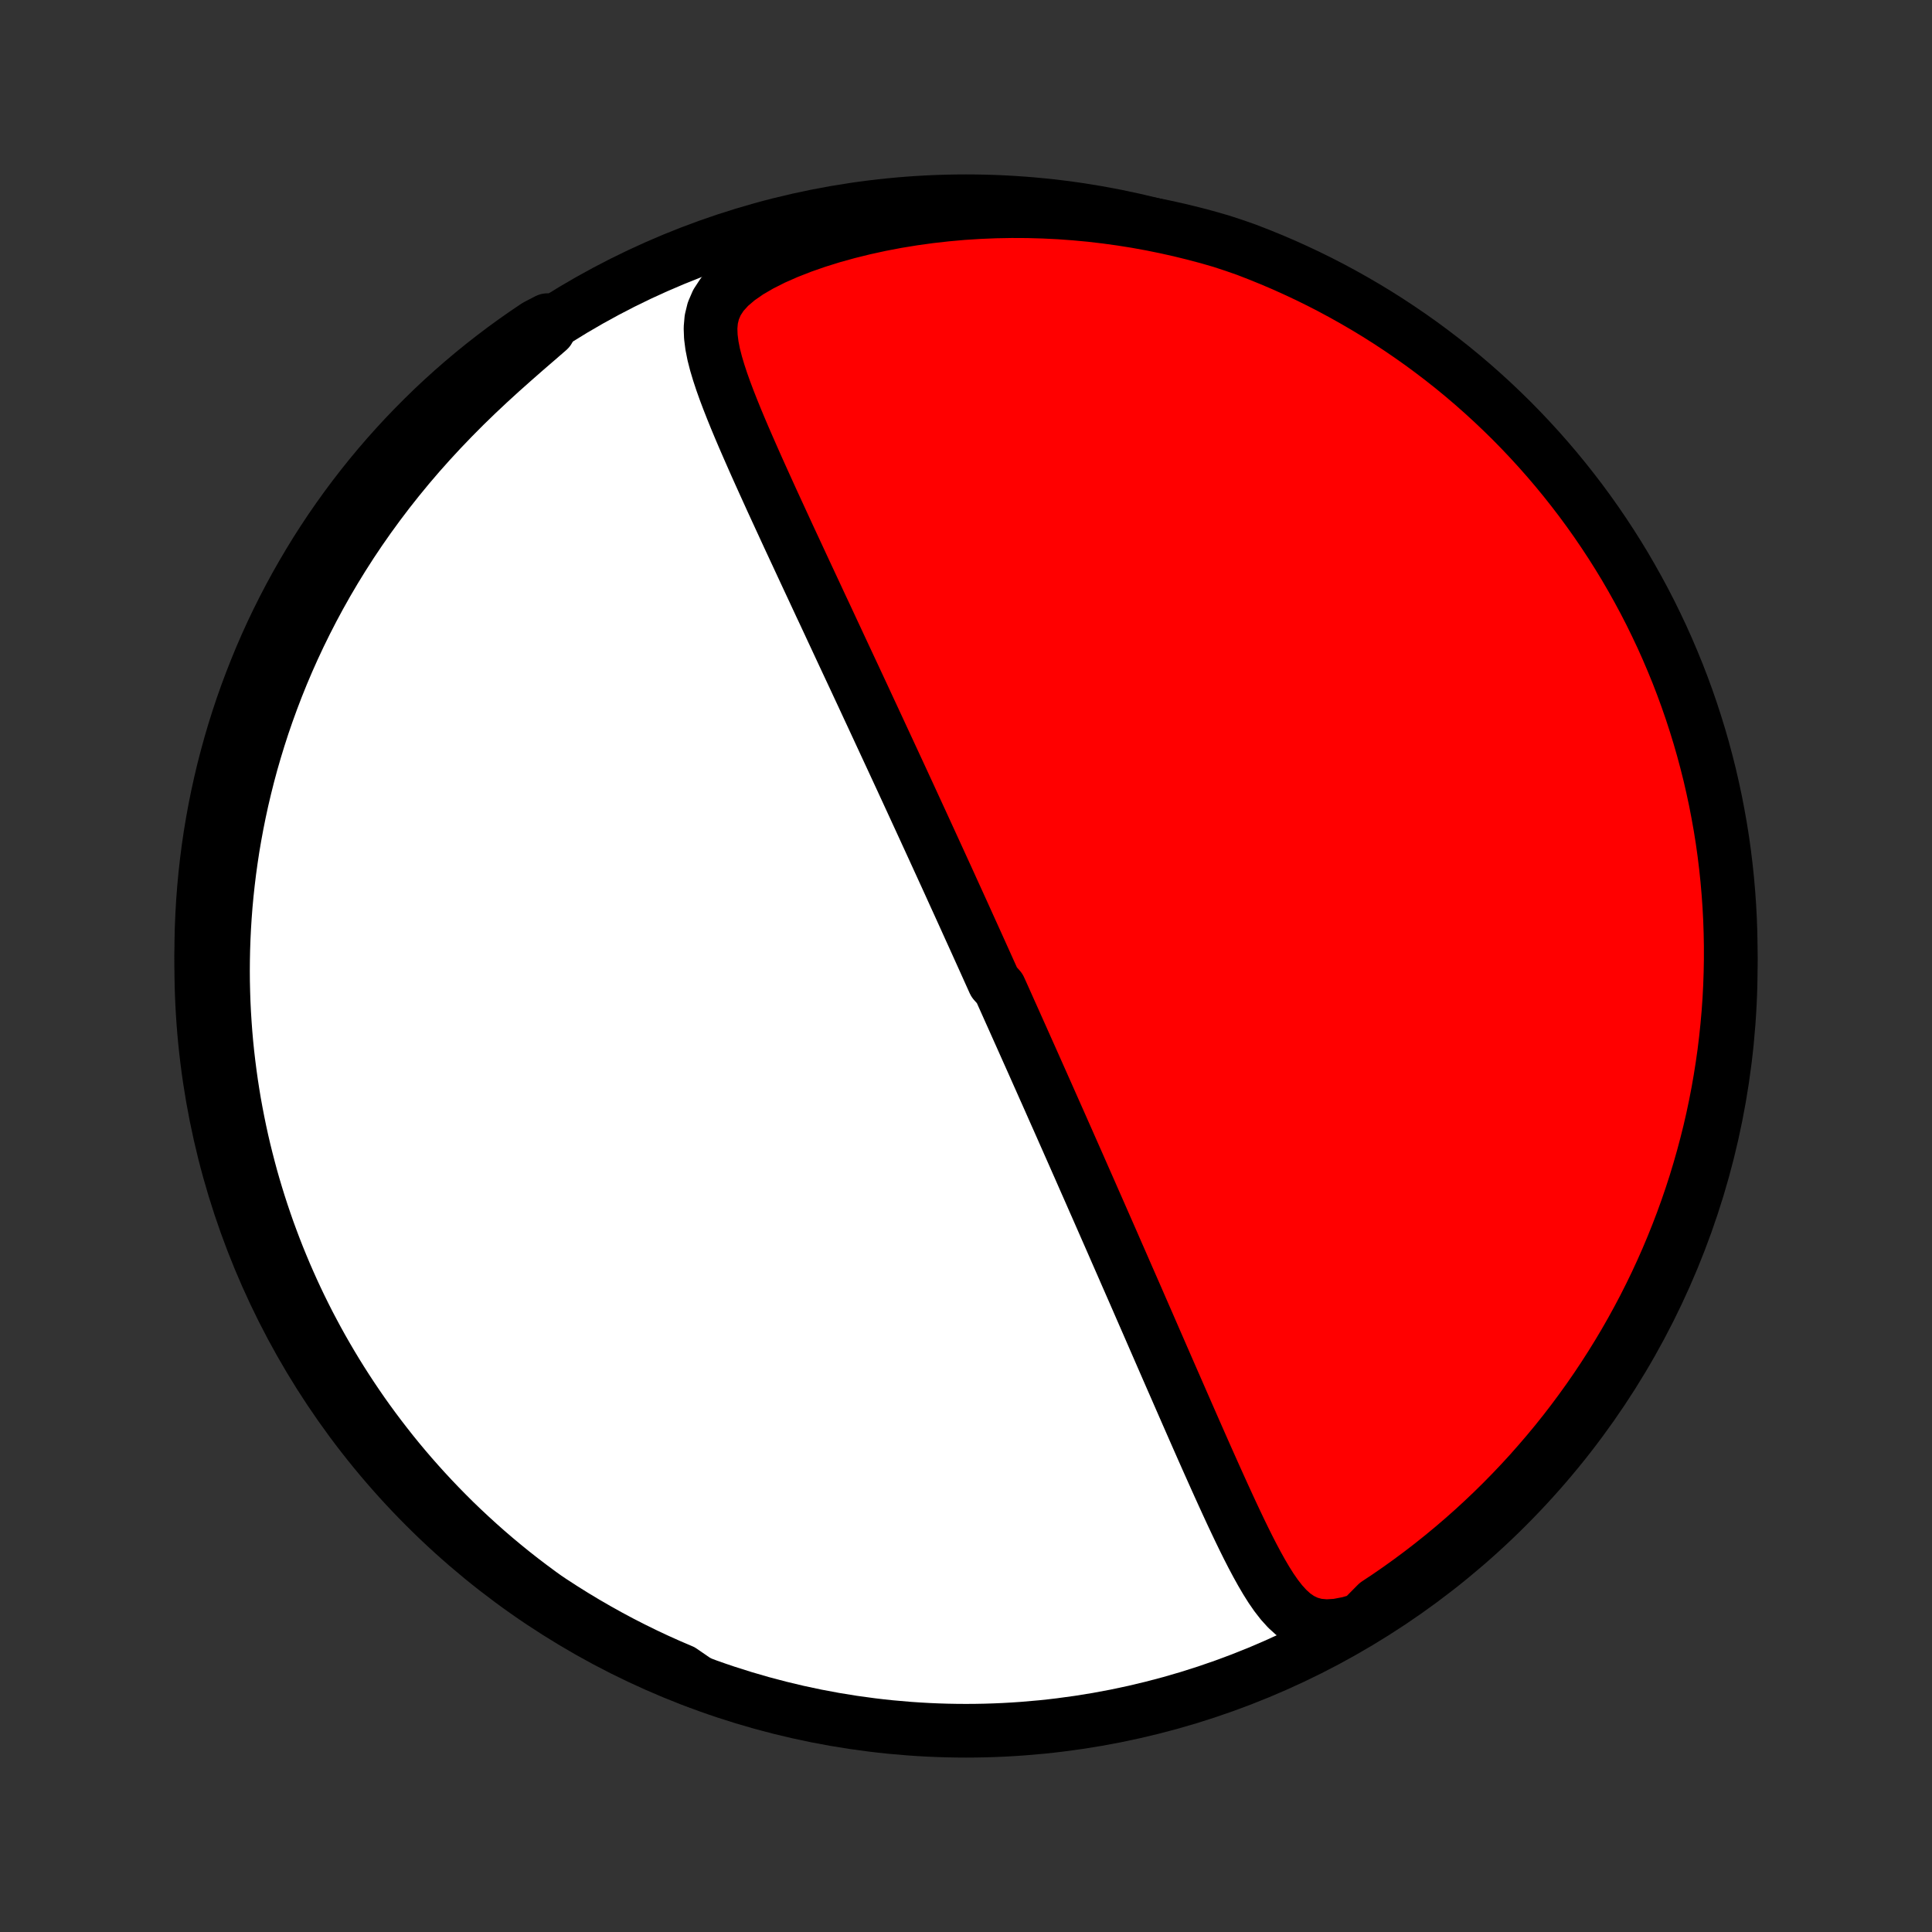 <?xml version="1.0" encoding="utf-8" standalone="no"?>
<!DOCTYPE svg PUBLIC "-//W3C//DTD SVG 1.1//EN"
  "http://www.w3.org/Graphics/SVG/1.1/DTD/svg11.dtd">
<!-- Created with matplotlib (http://matplotlib.org/) -->
<svg height="72pt" version="1.1" viewBox="0 0 72 72" width="72pt" xmlns="http://www.w3.org/2000/svg" xmlns:xlink="http://www.w3.org/1999/xlink">
 <rect x="0" y="0" width="72" height="72" fill="#333333" stroke="none"/>
 <defs>
  <style type="text/css">
*{stroke-linecap:butt;stroke-linejoin:round;}
  </style>
 </defs>
 <g id="figure_1">
  <g id="patch_1">
   <path d="
M0 72
L72 72
L72 0
L0 0
z
" style="fill:none;"/>
  </g>
  <g id="axes_1">
   <g id="PatchCollection_1">
    <defs>
     <path d="
M36 -7.5
C43.558 -7.5 50.808 -10.503 56.153 -15.848
C61.497 -21.192 64.5 -28.442 64.5 -36
C64.5 -43.558 61.497 -50.808 56.153 -56.153
C50.808 -61.497 43.558 -64.5 36 -64.5
C28.442 -64.5 21.192 -61.497 15.848 -56.153
C10.503 -50.808 7.5 -43.558 7.5 -36
C7.5 -28.442 10.503 -21.192 15.848 -15.848
C21.192 -10.503 28.442 -7.5 36 -7.5
z
" id="C0_0_a811fe30f3"/>
     <path d="
M50.723 -11.639
L50.259 -11.503
L49.825 -11.42
L49.428 -11.396
L49.07 -11.429
L48.75 -11.518
L48.465 -11.655
L48.208 -11.832
L47.975 -12.043
L47.76 -12.28
L47.559 -12.538
L47.369 -12.812
L47.188 -13.1
L47.013 -13.398
L46.843 -13.704
L46.677 -14.016
L46.514 -14.334
L46.354 -14.656
L46.196 -14.982
L46.04 -15.31
L45.885 -15.64
L45.732 -15.972
L45.58 -16.304
L45.429 -16.637
L45.279 -16.97
L45.13 -17.303
L44.982 -17.635
L44.835 -17.966
L44.689 -18.297
L44.544 -18.626
L44.4 -18.954
L44.257 -19.28
L44.115 -19.605
L43.974 -19.927
L43.834 -20.248
L43.694 -20.567
L43.556 -20.883
L43.419 -21.197
L43.283 -21.509
L43.148 -21.819
L43.014 -22.126
L42.882 -22.43
L42.75 -22.733
L42.619 -23.032
L42.489 -23.33
L42.361 -23.625
L42.233 -23.917
L42.106 -24.207
L41.98 -24.494
L41.856 -24.779
L41.732 -25.062
L41.609 -25.342
L41.488 -25.62
L41.367 -25.896
L41.247 -26.169
L41.128 -26.44
L41.01 -26.709
L40.893 -26.976
L40.776 -27.24
L40.661 -27.503
L40.546 -27.764
L40.432 -28.022
L40.319 -28.279
L40.207 -28.534
L40.095 -28.787
L39.984 -29.039
L39.873 -29.289
L39.764 -29.537
L39.654 -29.784
L39.546 -30.029
L39.438 -30.273
L39.33 -30.515
L39.223 -30.756
L39.117 -30.996
L39.011 -31.235
L38.905 -31.472
L38.8 -31.709
L38.695 -31.944
L38.591 -32.178
L38.487 -32.412
L38.383 -32.645
L38.279 -32.877
L38.176 -33.108
L38.073 -33.339
L37.97 -33.569
L37.867 -33.799
L37.765 -34.028
L37.662 -34.257
L37.56 -34.485
L37.458 -34.713
L37.356 -34.941
L37.253 -35.168
L37.049 -35.396
L36.947 -35.623
L36.844 -35.851
L36.742 -36.078
L36.639 -36.306
L36.536 -36.534
L36.433 -36.762
L36.33 -36.99
L36.226 -37.219
L36.122 -37.448
L36.018 -37.678
L35.914 -37.908
L35.809 -38.139
L35.704 -38.37
L35.598 -38.602
L35.492 -38.835
L35.386 -39.069
L35.279 -39.304
L35.171 -39.539
L35.063 -39.776
L34.954 -40.014
L34.845 -40.252
L34.735 -40.492
L34.624 -40.734
L34.513 -40.976
L34.401 -41.22
L34.288 -41.466
L34.174 -41.713
L34.06 -41.961
L33.945 -42.211
L33.829 -42.463
L33.712 -42.716
L33.594 -42.972
L33.475 -43.229
L33.355 -43.488
L33.234 -43.749
L33.112 -44.012
L32.989 -44.277
L32.865 -44.544
L32.74 -44.814
L32.614 -45.085
L32.487 -45.359
L32.358 -45.635
L32.229 -45.914
L32.098 -46.195
L31.966 -46.478
L31.833 -46.764
L31.698 -47.052
L31.562 -47.343
L31.425 -47.636
L31.287 -47.932
L31.148 -48.231
L31.007 -48.532
L30.866 -48.836
L30.723 -49.142
L30.578 -49.45
L30.433 -49.762
L30.287 -50.075
L30.139 -50.392
L29.99 -50.711
L29.841 -51.032
L29.691 -51.355
L29.539 -51.681
L29.387 -52.008
L29.235 -52.338
L29.082 -52.67
L28.928 -53.004
L28.774 -53.339
L28.621 -53.676
L28.467 -54.015
L28.314 -54.354
L28.161 -54.695
L28.01 -55.037
L27.86 -55.379
L27.711 -55.722
L27.565 -56.065
L27.422 -56.408
L27.283 -56.751
L27.148 -57.094
L27.019 -57.436
L26.898 -57.776
L26.786 -58.115
L26.685 -58.453
L26.599 -58.788
L26.533 -59.121
L26.491 -59.451
L26.479 -59.777
L26.507 -60.099
L26.584 -60.415
L26.718 -60.725
L26.916 -61.028
L27.182 -61.321
L27.513 -61.603
L27.903 -61.874
L28.344 -62.13
L28.826 -62.373
L29.341 -62.6
L29.882 -62.812
L30.444 -63.008
L31.021 -63.188
L31.61 -63.351
L32.209 -63.499
L32.814 -63.631
L33.423 -63.747
L34.036 -63.847
L34.65 -63.932
L35.264 -64.001
L35.877 -64.056
L36.488 -64.095
L37.096 -64.12
L37.701 -64.131
L38.302 -64.128
L38.897 -64.111
L39.487 -64.082
L40.072 -64.039
L40.65 -63.985
L41.221 -63.918
L41.785 -63.84
L42.341 -63.752
L42.89 -63.652
L43.432 -63.542
L43.965 -63.423
L44.49 -63.294
L45.007 -63.157
L45.515 -63.01
L45.985 -62.856
L46.449 -62.694
L46.91 -62.515
L47.368 -62.329
L47.823 -62.135
L48.273 -61.932
L48.721 -61.722
L49.164 -61.504
L49.603 -61.278
L50.038 -61.044
L50.468 -60.803
L50.895 -60.554
L51.317 -60.298
L51.734 -60.034
L52.146 -59.763
L52.553 -59.485
L52.956 -59.2
L53.353 -58.907
L53.745 -58.608
L54.132 -58.302
L54.513 -57.989
L54.888 -57.669
L55.258 -57.342
L55.621 -57.01
L55.979 -56.67
L56.331 -56.325
L56.676 -55.973
L57.015 -55.615
L57.348 -55.251
L57.674 -54.882
L57.994 -54.506
L58.307 -54.125
L58.613 -53.738
L58.913 -53.346
L59.205 -52.949
L59.49 -52.547
L59.768 -52.139
L60.039 -51.727
L60.303 -51.309
L60.559 -50.888
L60.807 -50.461
L61.048 -50.03
L61.282 -49.595
L61.508 -49.156
L61.725 -48.713
L61.936 -48.266
L62.138 -47.815
L62.332 -47.36
L62.519 -46.903
L62.697 -46.441
L62.867 -45.977
L63.029 -45.509
L63.182 -45.039
L63.328 -44.566
L63.465 -44.09
L63.593 -43.612
L63.714 -43.132
L63.825 -42.649
L63.929 -42.164
L64.023 -41.678
L64.11 -41.19
L64.188 -40.7
L64.257 -40.208
L64.317 -39.716
L64.369 -39.222
L64.412 -38.727
L64.447 -38.232
L64.473 -37.736
L64.49 -37.239
L64.499 -36.742
L64.499 -36.244
L64.49 -35.747
L64.473 -35.25
L64.447 -34.753
L64.412 -34.256
L64.368 -33.76
L64.316 -33.264
L64.256 -32.769
L64.186 -32.276
L64.108 -31.783
L64.022 -31.292
L63.927 -30.802
L63.824 -30.314
L63.712 -29.827
L63.591 -29.343
L63.462 -28.86
L63.325 -28.38
L63.18 -27.901
L63.026 -27.426
L62.864 -26.953
L62.694 -26.483
L62.515 -26.015
L62.329 -25.551
L62.135 -25.09
L61.932 -24.632
L61.722 -24.177
L61.504 -23.727
L61.278 -23.279
L61.044 -22.836
L60.803 -22.397
L60.554 -21.962
L60.298 -21.532
L60.034 -21.105
L59.763 -20.683
L59.485 -20.266
L59.2 -19.854
L58.907 -19.447
L58.608 -19.044
L58.302 -18.647
L57.989 -18.255
L57.669 -17.869
L57.342 -17.488
L57.01 -17.112
L56.67 -16.742
L56.325 -16.379
L55.973 -16.021
L55.615 -15.669
L55.251 -15.324
L54.882 -14.985
L54.506 -14.652
L54.125 -14.326
L53.738 -14.006
L53.346 -13.693
L52.949 -13.387
L52.547 -13.088
L52.139 -12.795
L51.727 -12.51
L51.309 -12.232
z
" id="C0_1_fce4c16aa8"/>
     <path d="
M25.993 -9.326
L25.515 -9.53
L25.048 -9.739
L24.589 -9.955
L24.14 -10.175
L23.7 -10.401
L23.27 -10.631
L22.848 -10.865
L22.436 -11.104
L22.032 -11.347
L21.637 -11.593
L21.25 -11.842
L20.872 -12.095
L20.502 -12.35
L20.14 -12.609
L19.787 -12.87
L19.441 -13.133
L19.102 -13.399
L18.772 -13.667
L18.448 -13.937
L18.132 -14.209
L17.823 -14.483
L17.521 -14.759
L17.225 -15.036
L16.936 -15.314
L16.654 -15.595
L16.378 -15.876
L16.108 -16.159
L15.844 -16.443
L15.586 -16.729
L15.334 -17.015
L15.087 -17.303
L14.846 -17.592
L14.611 -17.881
L14.381 -18.173
L14.156 -18.465
L13.936 -18.758
L13.721 -19.052
L13.511 -19.347
L13.306 -19.644
L13.106 -19.941
L12.91 -20.24
L12.719 -20.539
L12.532 -20.84
L12.35 -21.142
L12.172 -21.445
L11.998 -21.749
L11.829 -22.054
L11.664 -22.361
L11.502 -22.668
L11.345 -22.978
L11.192 -23.288
L11.043 -23.6
L10.898 -23.913
L10.757 -24.228
L10.619 -24.544
L10.486 -24.862
L10.356 -25.181
L10.23 -25.503
L10.108 -25.826
L9.989 -26.15
L9.875 -26.477
L9.764 -26.805
L9.657 -27.135
L9.554 -27.467
L9.454 -27.802
L9.358 -28.138
L9.267 -28.477
L9.179 -28.818
L9.094 -29.161
L9.014 -29.506
L8.938 -29.855
L8.866 -30.205
L8.798 -30.558
L8.733 -30.914
L8.674 -31.272
L8.618 -31.634
L8.567 -31.998
L8.52 -32.365
L8.477 -32.735
L8.439 -33.108
L8.406 -33.484
L8.378 -33.863
L8.354 -34.246
L8.335 -34.632
L8.322 -35.021
L8.313 -35.413
L8.31 -35.809
L8.313 -36.209
L8.321 -36.612
L8.335 -37.019
L8.355 -37.429
L8.381 -37.843
L8.413 -38.26
L8.452 -38.682
L8.498 -39.107
L8.55 -39.535
L8.61 -39.968
L8.676 -40.404
L8.751 -40.844
L8.833 -41.288
L8.923 -41.735
L9.021 -42.186
L9.128 -42.64
L9.243 -43.098
L9.367 -43.559
L9.501 -44.023
L9.644 -44.491
L9.796 -44.962
L9.959 -45.435
L10.132 -45.911
L10.315 -46.39
L10.509 -46.871
L10.714 -47.354
L10.93 -47.838
L11.158 -48.325
L11.397 -48.812
L11.648 -49.3
L11.911 -49.789
L12.186 -50.278
L12.474 -50.767
L12.774 -51.255
L13.086 -51.742
L13.411 -52.227
L13.749 -52.711
L14.099 -53.191
L14.461 -53.669
L14.836 -54.143
L15.222 -54.613
L15.62 -55.078
L16.029 -55.537
L16.448 -55.99
L16.877 -56.437
L17.314 -56.877
L17.759 -57.309
L18.209 -57.732
L18.662 -58.146
L19.117 -58.551
L19.568 -58.947
L20.013 -59.331
L20.445 -59.706
L20.404 -60.069
L19.99 -59.854
L19.581 -59.578
L19.177 -59.295
L18.778 -59.005
L18.385 -58.708
L17.996 -58.404
L17.613 -58.093
L17.236 -57.776
L16.865 -57.452
L16.499 -57.121
L16.139 -56.784
L15.786 -56.44
L15.438 -56.09
L15.097 -55.735
L14.762 -55.373
L14.433 -55.005
L14.111 -54.631
L13.796 -54.252
L13.488 -53.867
L13.186 -53.477
L12.892 -53.082
L12.604 -52.681
L12.323 -52.275
L12.05 -51.864
L11.784 -51.449
L11.526 -51.028
L11.275 -50.603
L11.031 -50.174
L10.795 -49.74
L10.567 -49.303
L10.346 -48.861
L10.133 -48.415
L9.928 -47.965
L9.731 -47.512
L9.543 -47.055
L9.362 -46.595
L9.189 -46.132
L9.024 -45.665
L8.868 -45.196
L8.72 -44.724
L8.58 -44.249
L8.449 -43.771
L8.325 -43.292
L8.211 -42.81
L8.105 -42.326
L8.007 -41.84
L7.918 -41.352
L7.837 -40.863
L7.765 -40.372
L7.702 -39.88
L7.647 -39.386
L7.601 -38.892
L7.563 -38.397
L7.535 -37.901
L7.514 -37.404
L7.503 -36.907
L7.5 -36.41
L7.506 -35.912
L7.521 -35.415
L7.544 -34.918
L7.576 -34.421
L7.616 -33.925
L7.665 -33.429
L7.723 -32.934
L7.79 -32.44
L7.865 -31.947
L7.948 -31.455
L8.04 -30.965
L8.141 -30.476
L8.25 -29.989
L8.368 -29.503
L8.494 -29.02
L8.628 -28.539
L8.771 -28.06
L8.922 -27.584
L9.081 -27.11
L9.249 -26.639
L9.424 -26.17
L9.608 -25.705
L9.8 -25.242
L10 -24.784
L10.207 -24.328
L10.423 -23.876
L10.646 -23.428
L10.877 -22.983
L11.116 -22.543
L11.362 -22.106
L11.616 -21.674
L11.877 -21.246
L12.146 -20.823
L12.422 -20.404
L12.704 -19.99
L12.995 -19.581
L13.292 -19.177
L13.596 -18.778
L13.907 -18.385
L14.224 -17.996
L14.548 -17.613
L14.879 -17.236
L15.216 -16.865
L15.56 -16.499
L15.909 -16.139
L16.265 -15.786
L16.627 -15.438
L16.995 -15.097
L17.369 -14.762
L17.748 -14.433
L18.133 -14.111
L18.523 -13.796
L18.918 -13.488
L19.319 -13.186
L19.725 -12.892
L20.136 -12.604
L20.551 -12.323
L20.972 -12.05
L21.397 -11.784
L21.826 -11.526
L22.26 -11.275
L22.698 -11.031
L23.139 -10.795
L23.585 -10.567
L24.035 -10.346
L24.488 -10.133
L24.945 -9.928
L25.405 -9.731
z
" id="C0_2_b1b96970fe"/>
    </defs>
    <g clip-path="url(#p1bffca34e9)">
     <use style="fill:#ffffff;stroke:#000000;stroke-width:2.0;" x="0.0" xlink:href="#C0_0_a811fe30f3" y="72.0"/>
    </g>
    <g clip-path="url(#p1bffca34e9)">
     <use style="fill:#ff0000;stroke:#000000;stroke-width:2.0;" x="0.0" xlink:href="#C0_1_fce4c16aa8" y="72.0"/>
    </g>
    <g clip-path="url(#p1bffca34e9)">
     <use style="fill:#ff0000;stroke:#000000;stroke-width:2.0;" x="0.0" xlink:href="#C0_2_b1b96970fe" y="72.0"/>
    </g>
   </g>
  </g>
 </g>
 <defs>
  <clipPath id="p1bffca34e9">
   <rect height="72.0" width="72.0" x="0.0" y="0.0"/>
  </clipPath>
 </defs>
</svg>
